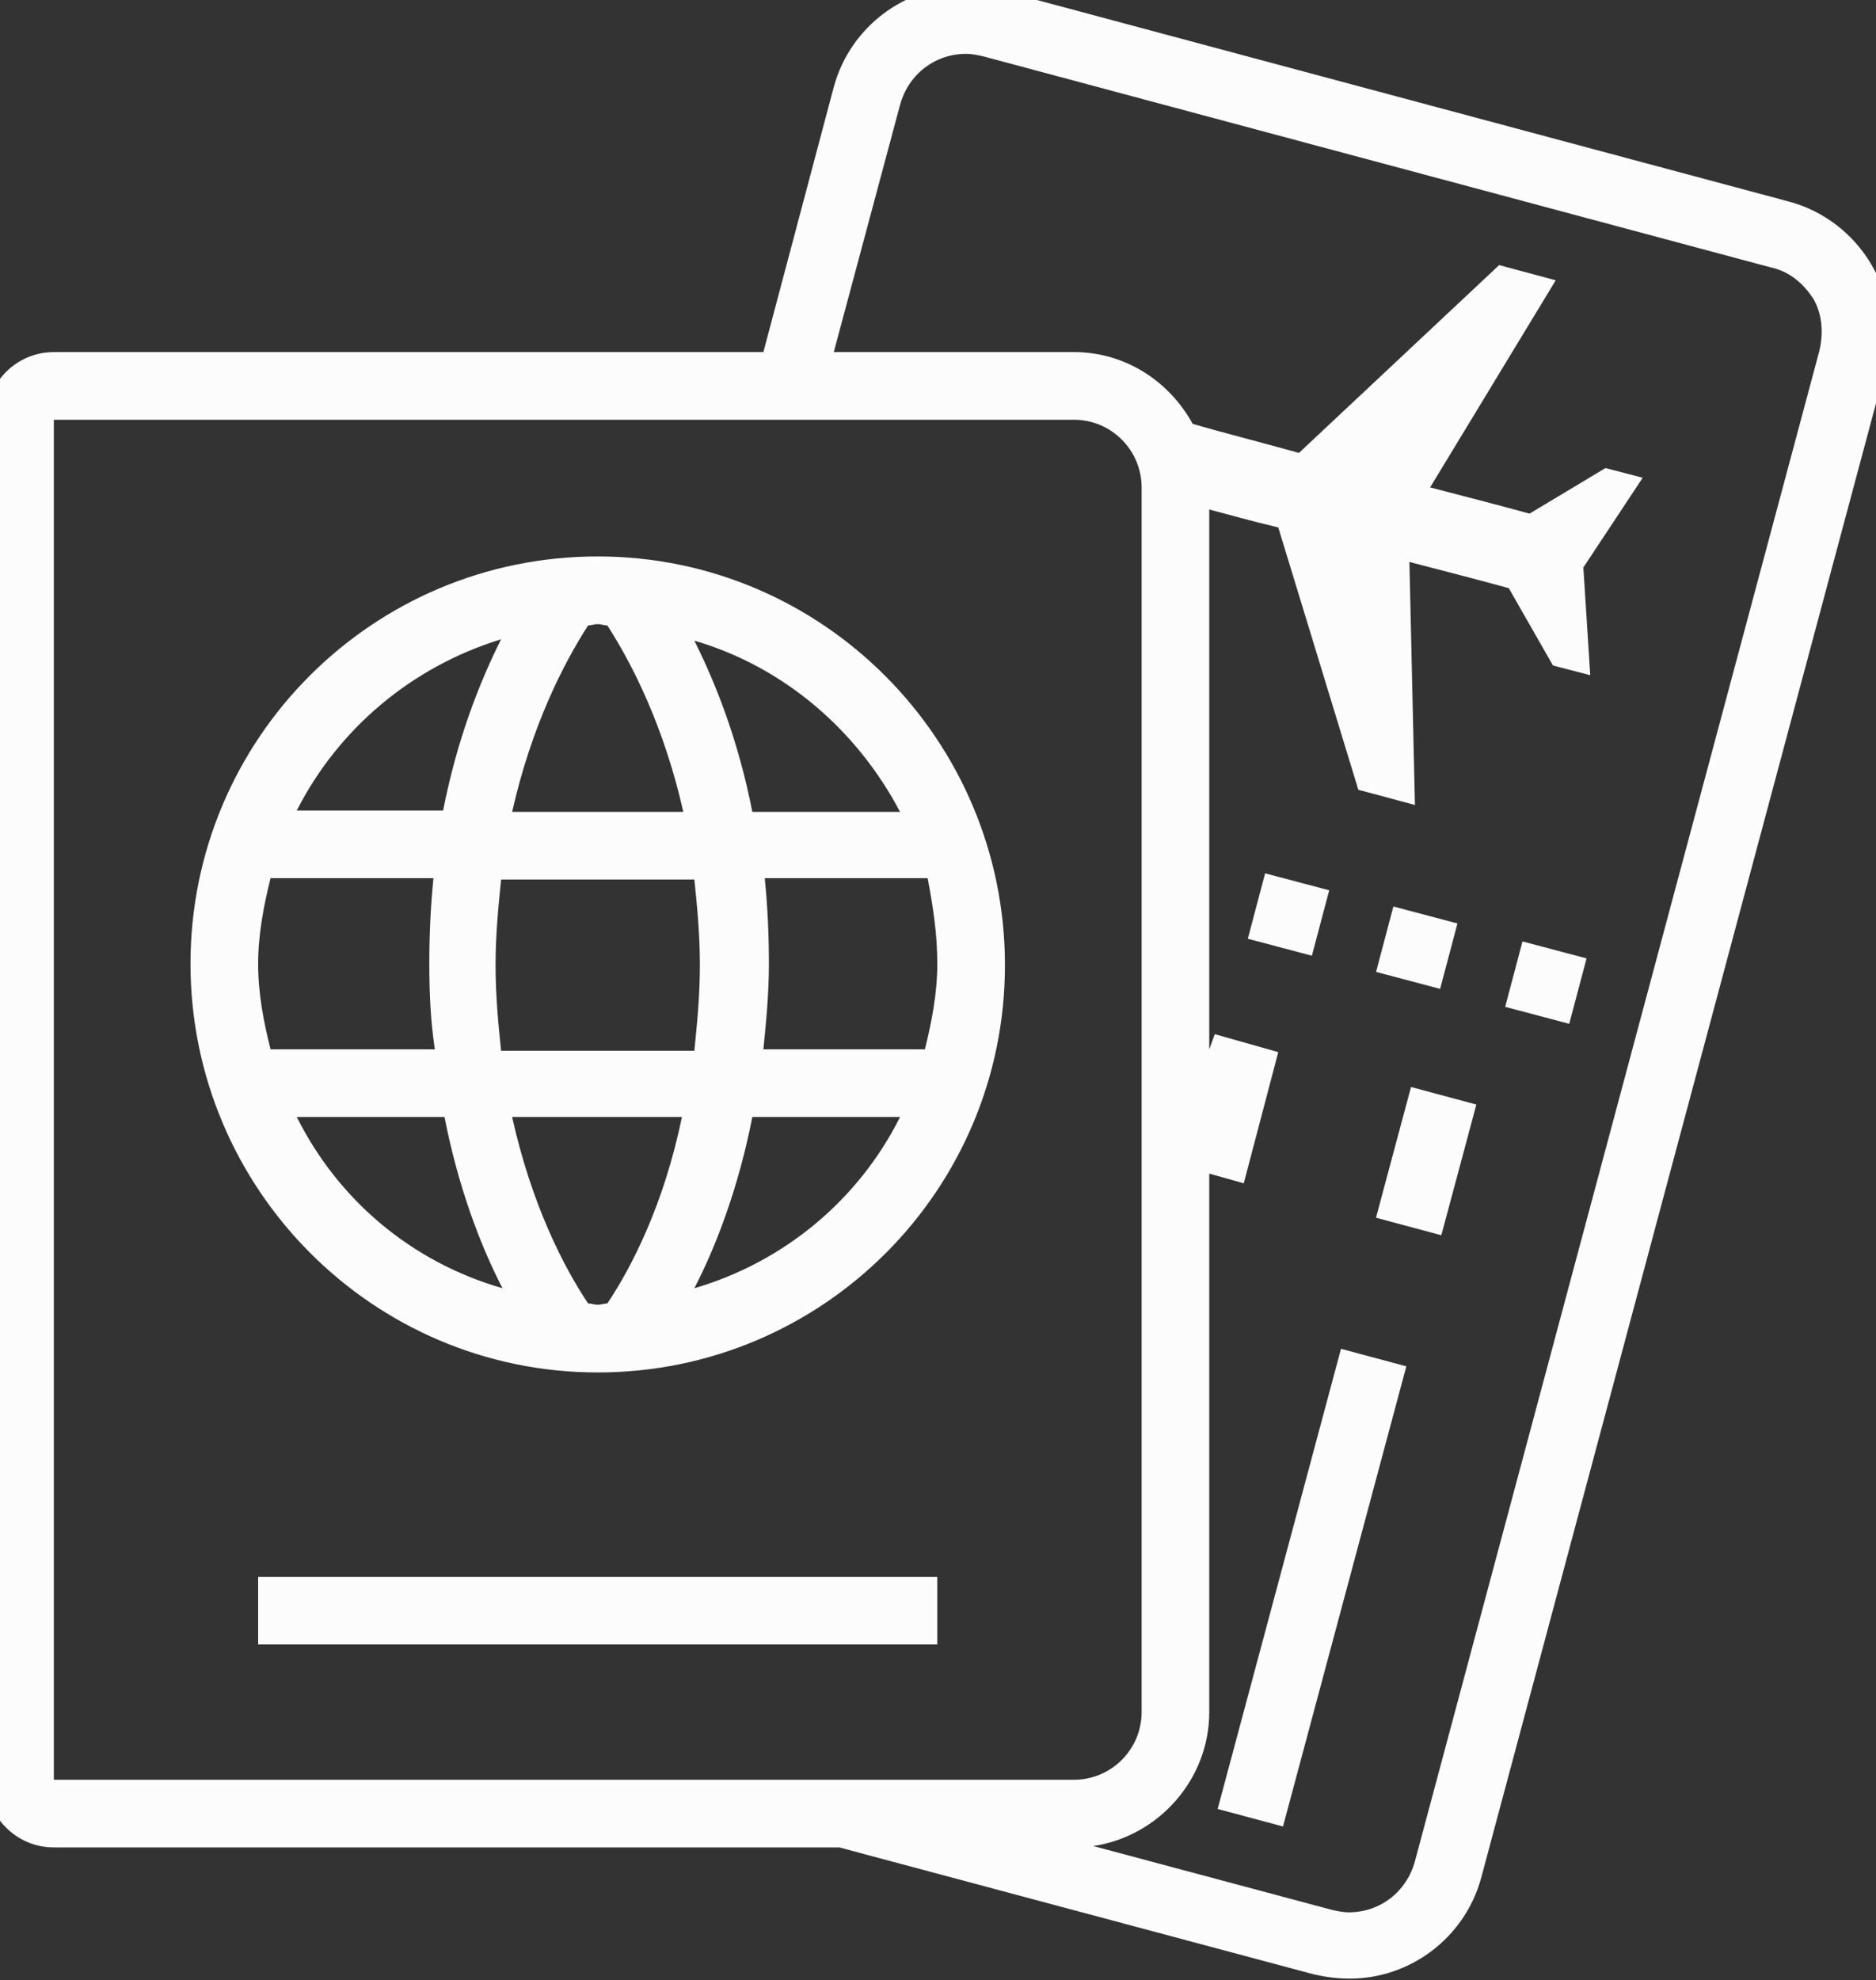 <?xml version="1.0" encoding="utf-8"?>
<!-- Generator: Adobe Illustrator 22.0.0, SVG Export Plug-In . SVG Version: 6.00 Build 0)  -->
<svg version="1.1" id="Layer_1" xmlns="http://www.w3.org/2000/svg" xmlns:xlink="http://www.w3.org/1999/xlink" x="0px" y="0px"
	 viewBox="0 0 135.9 143.4" style="enable-background:new 0 0 135.9 143.4;" xml:space="preserve">
<rect x="0" y="0" width="135.9" height="143.4" fill="#333333" stroke="none"/>
<style type="text/css">
	.st0{fill:#FCFCFC;}
</style>
<g>
	<path class="st0" d="M43.3,40.3c-16.3,0-29.5,13.2-29.5,29.5S27,99.4,43.3,99.4s29.5-13.2,29.5-29.5S59.6,40.3,43.3,40.3z
		 M42.6,45.3c0.2,0,0.5-0.1,0.7-0.1c0.2,0,0.5,0.1,0.7,0.1c1.8,2.8,4.1,7.3,5.5,13.5H37.1C38.5,52.6,40.8,48.1,42.6,45.3z
		 M50.3,63.7c0.2,1.9,0.4,4,0.4,6.2c0,2.2-0.2,4.2-0.4,6.2h-14c-0.2-1.9-0.4-4-0.4-6.2c0-2.2,0.2-4.2,0.4-6.2H50.3z M36.3,46.3
		c-1.6,3.2-3.2,7.3-4.2,12.4H21.5C24.5,52.8,29.8,48.3,36.3,46.3z M18.7,69.8c0-2.1,0.4-4.2,0.9-6.2h11.8c-0.2,2-0.3,4-0.3,6.2
		c0,2.2,0.1,4.2,0.4,6.2H19.6C19.1,74,18.7,72,18.7,69.8z M21.5,80.9h10.7c1,5.1,2.6,9.3,4.2,12.4C29.8,91.4,24.5,86.9,21.5,80.9z
		 M44,94.4c-0.2,0-0.5,0.1-0.7,0.1c-0.2,0-0.5-0.1-0.7-0.1c-1.8-2.7-4.1-7.2-5.5-13.5h12.3C48.1,87.2,45.8,91.7,44,94.4z M50.3,93.3
		c1.6-3.1,3.2-7.3,4.2-12.4h10.7C62.2,86.9,56.8,91.4,50.3,93.3z M67.9,69.8c0,2.1-0.4,4.2-0.9,6.2H55.3c0.2-2,0.4-4,0.4-6.2
		c0-2.2-0.1-4.2-0.3-6.2h11.8C67.6,65.7,67.9,67.7,67.9,69.8z M54.5,58.8c-1-5.1-2.6-9.2-4.2-12.4c6.5,1.9,11.8,6.5,14.9,12.4
		L54.5,58.8L54.5,58.8z"/>
	<rect x="18.7" y="114.2" class="st0" width="49.2" height="4.9"/>
	
		<rect x="98.4" y="81.6" transform="matrix(0.259 -0.966 0.966 0.259 -4.633 162.114)" class="st0" width="9.8" height="4.9"/>
	
		<rect x="77.8" y="112.5" transform="matrix(0.259 -0.966 0.966 0.259 -40.617 177.032)" class="st0" width="34.5" height="4.9"/>
	<path class="st0" d="M129.6,14.6L72.5-0.7C71.6-0.9,70.8-1,69.9-1c-4.3,0-8.3,2.9-9.5,7.3l-5.1,19.2H3.9c-2.7,0-4.9,2.2-4.9,4.9
		v98.5c0,2.7,2.2,4.9,4.9,4.9h56.9l34.4,9.2c0.9,0.2,1.7,0.3,2.6,0.3c4.3,0,8.3-2.9,9.5-7.3l29.3-109.4
		C138,21.4,134.8,16,129.6,14.6z M3.9,128.9V30.4h73.9c2.7,0,4.9,2.2,4.9,4.9V124c0,2.7-2.2,4.9-4.9,4.9H3.9z M131.8,25.4
		l-29.3,109.4c-0.6,2.2-2.5,3.7-4.8,3.7c-0.4,0-0.9-0.1-1.3-0.2l-17.2-4.6c4.7-0.7,8.4-4.8,8.4-9.7V85l2.5,0.7l2.5-9.5L88,74.9
		L87.6,76V36.9c1.5,0.4,3.3,0.9,5,1.3l5.8,19l4.1,1.1l-0.4-17.6c2.7,0.7,5.4,1.4,7.2,1.9l3.2,5.6l2.7,0.7l-0.5-7.8l4.3-6.5l-2.7-0.7
		l-5.5,3.3c-1.8-0.5-4.5-1.2-7.2-1.9l9.1-15l-4.1-1.1L94.1,32.8c-2.9-0.8-6-1.6-7.7-2.1c-1.7-3.1-4.9-5.2-8.6-5.2H60.4l4.8-17.9
		c0.6-2.2,2.5-3.7,4.8-3.7c0.4,0,0.9,0.1,1.3,0.2l57.1,15.3c1.3,0.3,2.3,1.2,3,2.3C132,22.8,132.1,24.1,131.8,25.4z"/>
	
		<rect x="100.2" y="66.2" transform="matrix(0.256 -0.967 0.967 0.256 10.017 150.337)" class="st0" width="4.9" height="4.8"/>
	
		<rect x="109.5" y="68.7" transform="matrix(0.256 -0.967 0.967 0.256 14.572 161.221)" class="st0" width="4.9" height="4.8"/>
	<rect x="90.8" y="63.8" transform="matrix(0.256 -0.967 0.967 0.256 5.454 139.46)" class="st0" width="4.9" height="4.8"/>
</g>
</svg>
